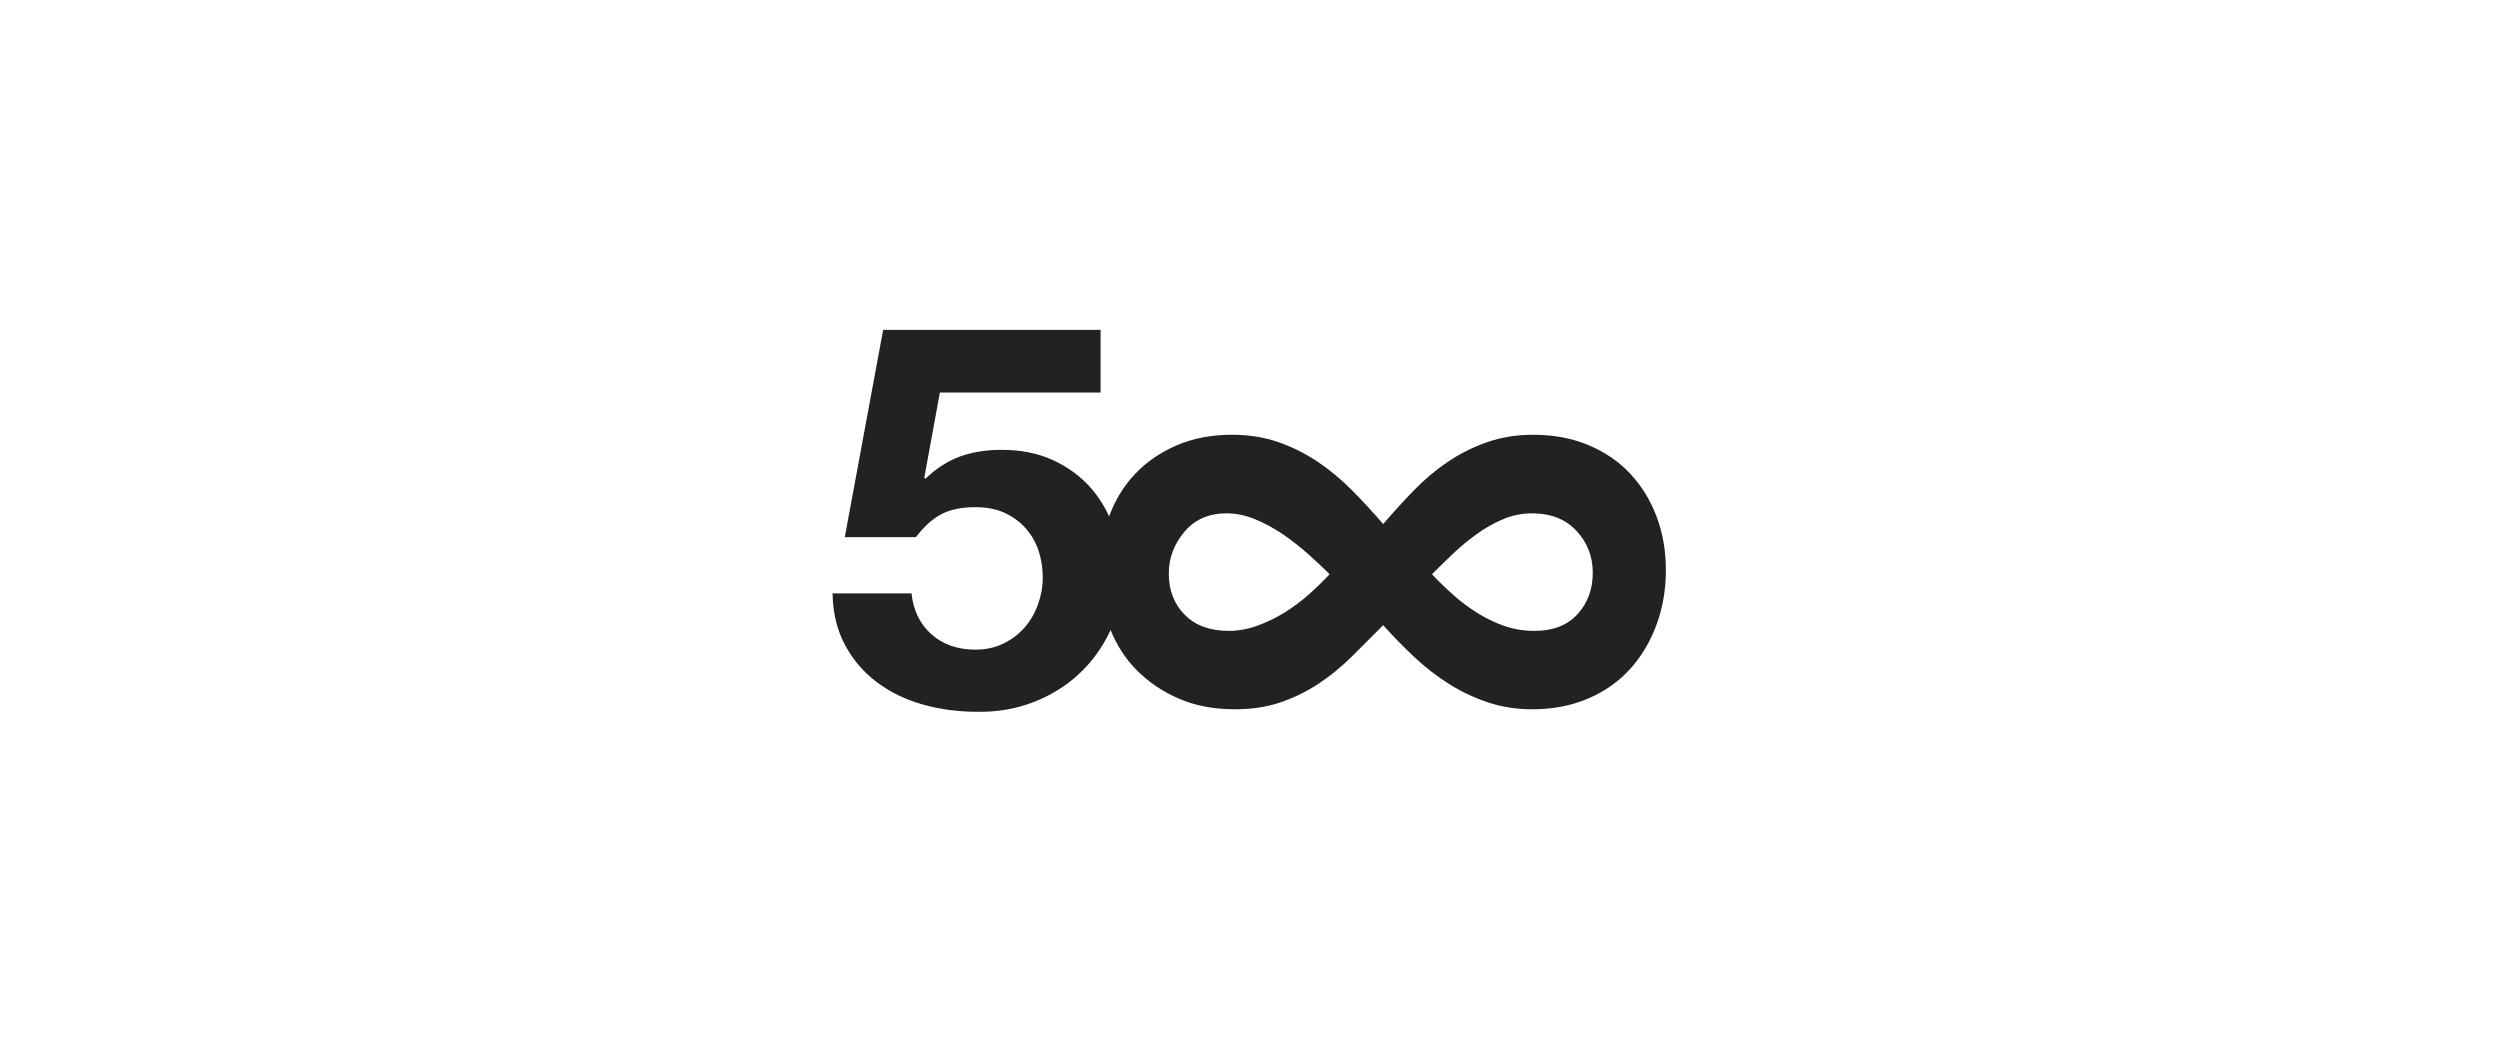 <svg class="fivehundredpx tile-image fill" width="288px" height="120px" viewBox="0 0 288 120" version="1.1" xmlns="http://www.w3.org/2000/svg" xmlns:xlink="http://www.w3.org/1999/xlink" xmlns:sketch="http://www.bohemiancoding.com/sketch/ns">
    <defs>
        <path d="M187.816,77.038 C186.511,78.495 184.894,79.639 182.967,80.466 C181.039,81.295 178.888,81.709 176.517,81.709 C174.677,81.709 172.958,81.438 171.356,80.895 C169.754,80.353 168.256,79.639 166.863,78.752 C165.468,77.867 164.149,76.839 162.903,75.667 C161.658,74.497 160.471,73.282 159.344,72.024 C158.099,73.282 156.882,74.497 155.696,75.667 C154.509,76.839 153.25,77.867 151.915,78.752 C150.58,79.639 149.126,80.353 147.555,80.895 C145.983,81.438 144.219,81.709 142.261,81.709 C139.828,81.709 137.664,81.295 135.766,80.466 C133.867,79.639 132.236,78.525 130.873,77.124 C129.617,75.837 128.64,74.32 127.937,72.574 C127.917,72.619 127.897,72.665 127.876,72.71 C126.979,74.623 125.772,76.279 124.256,77.678 C122.74,79.077 120.978,80.156 118.971,80.917 C116.963,81.678 114.828,82.037 112.565,81.997 C110.387,81.997 108.305,81.719 106.319,81.164 C104.333,80.609 102.572,79.755 101.034,78.603 C99.497,77.452 98.268,76.022 97.351,74.314 C96.432,72.608 95.951,70.623 95.909,68.36 L105.006,68.36 C105.219,70.334 105.988,71.908 107.312,73.08 C108.635,74.253 110.323,74.839 112.373,74.839 C113.568,74.839 114.647,74.603 115.608,74.129 C116.569,73.657 117.38,73.04 118.043,72.278 C118.704,71.517 119.217,70.633 119.58,69.625 C119.942,68.617 120.124,67.579 120.124,66.508 C120.124,65.398 119.953,64.349 119.612,63.361 C119.27,62.374 118.757,61.51 118.075,60.77 C117.391,60.029 116.579,59.454 115.64,59.042 C114.7,58.631 113.611,58.425 112.373,58.425 C110.749,58.425 109.426,58.703 108.401,59.258 C107.376,59.813 106.415,60.688 105.518,61.881 L97.319,61.881 L101.739,38 L126.787,38 L126.787,45.22 L108.273,45.22 L106.479,55.031 L106.607,55.154 C107.846,53.962 109.17,53.108 110.579,52.594 C111.989,52.08 113.59,51.822 115.384,51.822 C117.604,51.822 119.569,52.214 121.278,52.995 C122.985,53.777 124.427,54.826 125.602,56.142 C126.479,57.126 127.202,58.242 127.769,59.49 C128.449,57.64 129.424,56.033 130.695,54.669 C131.999,53.27 133.6,52.156 135.499,51.327 C137.397,50.499 139.532,50.084 141.905,50.084 C143.863,50.084 145.656,50.371 147.288,50.941 C148.919,51.513 150.432,52.27 151.826,53.213 C153.219,54.155 154.524,55.241 155.741,56.469 C156.956,57.699 158.157,58.997 159.344,60.369 C160.471,59.055 161.642,57.769 162.859,56.512 C164.074,55.256 165.379,54.155 166.774,53.213 C168.167,52.27 169.679,51.513 171.312,50.941 C172.942,50.371 174.706,50.084 176.605,50.084 C178.977,50.084 181.113,50.485 183.012,51.284 C184.909,52.085 186.511,53.184 187.816,54.584 C189.12,55.984 190.13,57.626 190.841,59.512 C191.553,61.397 191.909,63.454 191.909,65.682 C191.909,67.911 191.553,69.997 190.841,71.939 C190.13,73.882 189.12,75.581 187.816,77.038 Z M181.609,61.153 C180.356,59.81 178.651,59.138 176.497,59.138 C175.331,59.138 174.21,59.367 173.132,59.823 C172.054,60.28 171.035,60.858 170.074,61.555 C169.113,62.254 168.195,63.02 167.321,63.852 C166.447,64.686 165.661,65.451 164.962,66.149 C165.718,66.955 166.535,67.748 167.408,68.526 C168.283,69.305 169.214,70.004 170.205,70.621 C171.195,71.24 172.228,71.737 173.307,72.112 C174.384,72.489 175.535,72.676 176.759,72.676 C178.914,72.676 180.574,72.032 181.74,70.742 C182.905,69.453 183.488,67.869 183.488,65.988 C183.488,64.108 182.861,62.496 181.609,61.153 L181.609,61.153 Z M150.725,63.852 C149.793,63.02 148.816,62.254 147.798,61.555 C146.778,60.858 145.714,60.28 144.608,59.823 C143.501,59.367 142.393,59.138 141.287,59.138 C139.248,59.138 137.631,59.851 136.437,61.273 C135.243,62.698 134.646,64.295 134.646,66.068 C134.646,68.002 135.258,69.587 136.481,70.823 C137.705,72.059 139.394,72.676 141.55,72.676 C142.656,72.676 143.763,72.475 144.87,72.072 C145.976,71.669 147.025,71.159 148.016,70.541 C149.006,69.924 149.939,69.225 150.813,68.446 C151.687,67.667 152.473,66.902 153.172,66.149 C152.473,65.451 151.657,64.686 150.725,63.852 L150.725,63.852 Z" id="path-1"></path>
    </defs>
    <g stroke="none" stroke-width="1" fill="none" fill-rule="evenodd" sketch:type="MSPage">
        <g>
            <g>
                <use fill="#222222" fill-rule="evenodd" sketch:type="MSShapeGroup" xlink:href="#path-1"></use>
                <use fill="none" xlink:href="#path-1"></use>
            </g>
        </g>
    </g>
</svg>
